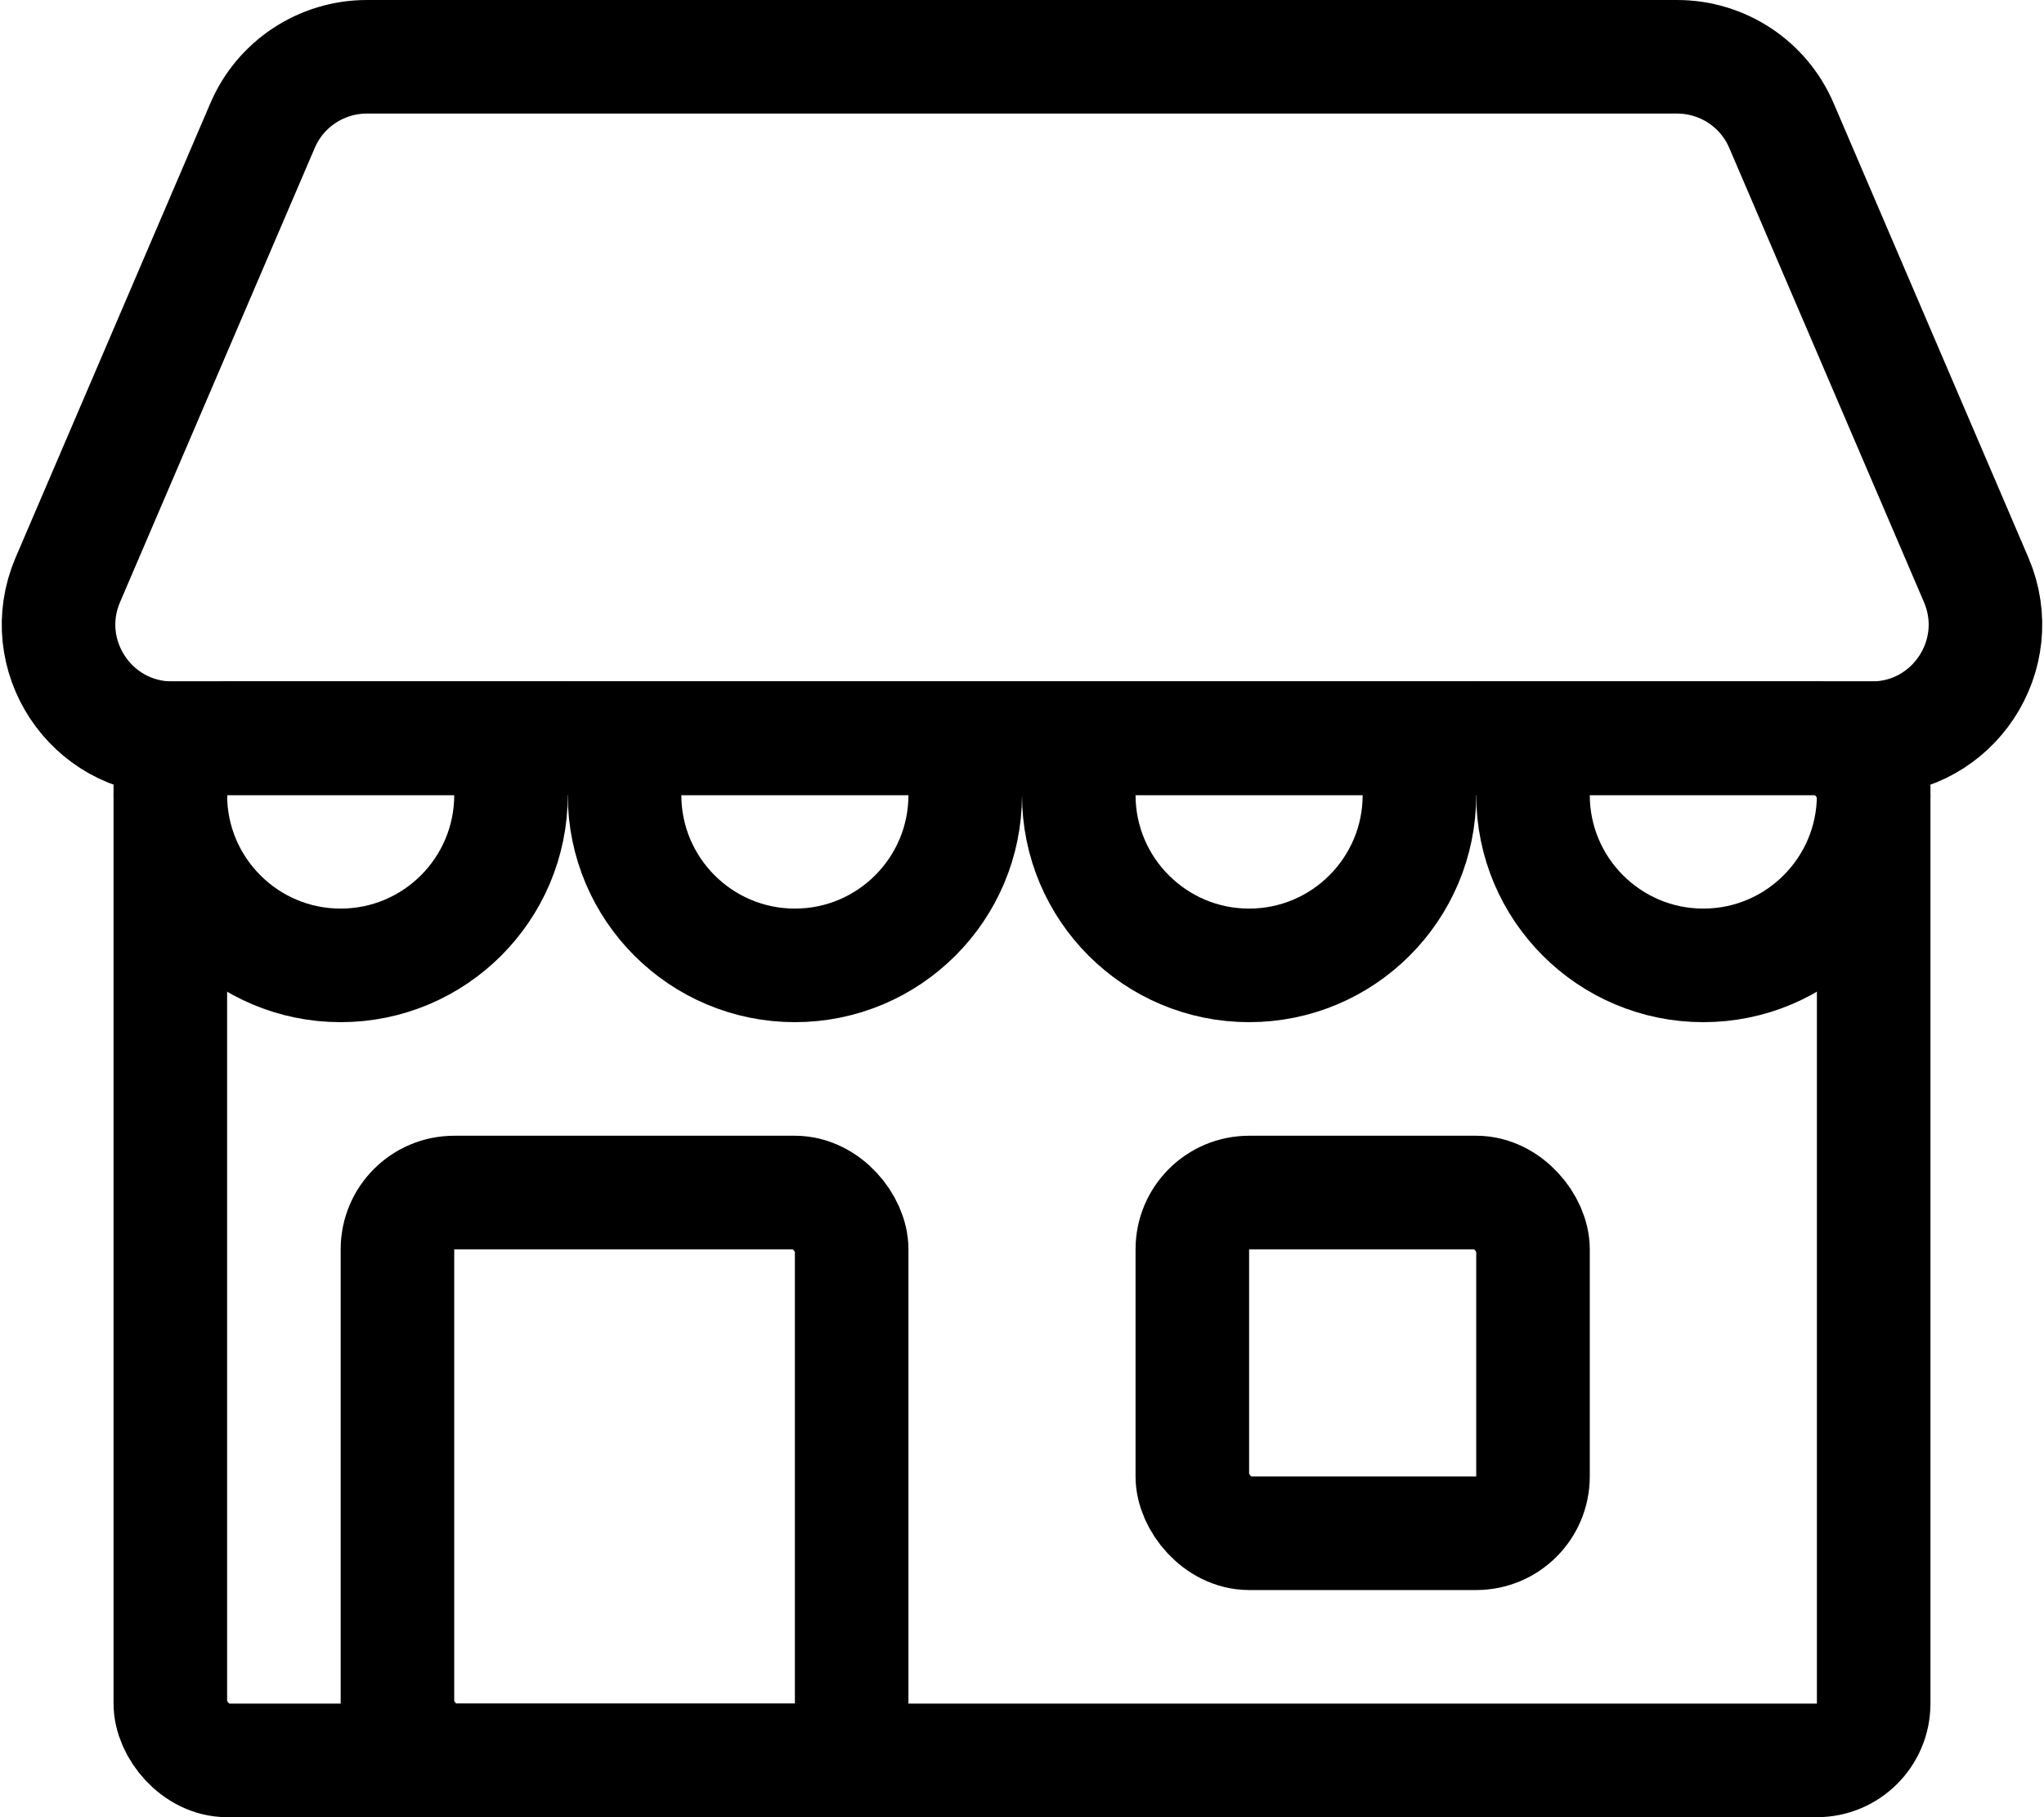 <svg viewBox="0 0 18 16" fill="none" xmlns="http://www.w3.org/2000/svg">
<g clip-path="url(#clip0_195_76)">
</g>
<rect x="1.5" y="6.5" width="15" height="9" rx="0.5" stroke="currentColor"/>
<path d="M1.5 6.5H4.5V7C4.5 7.828 3.828 8.5 3 8.5C2.172 8.5 1.5 7.828 1.5 7V6.5Z" stroke="currentColor"/>
<path d="M5.5 6.5H8.5V7C8.5 7.828 7.828 8.5 7 8.5C6.172 8.5 5.5 7.828 5.5 7V6.5Z" stroke="currentColor"/>
<path d="M9.5 6.5H12.5V7C12.5 7.828 11.828 8.5 11 8.5C10.172 8.5 9.5 7.828 9.5 7V6.5Z" stroke="currentColor"/>
<path d="M13.5 6.5H16.5V7C16.5 7.828 15.828 8.5 15 8.5C14.172 8.5 13.5 7.828 13.5 7V6.5Z" stroke="currentColor"/>
<path d="M2.312 1.106C2.469 0.738 2.831 0.5 3.231 0.5H14.769C15.169 0.5 15.531 0.738 15.688 1.106L17.403 5.106C17.685 5.766 17.201 6.5 16.483 6.5H1.517C0.799 6.5 0.315 5.766 0.597 5.106L2.312 1.106Z" stroke="currentColor"/>
<g clip-path="url(#clip1_195_76)">
</g>
<rect x="3.5" y="10.5" width="4" height="5" rx="0.5" stroke="currentColor"/>
<g clip-path="url(#clip2_195_76)">
</g>
<rect x="10.5" y="10.5" width="3" height="3" rx="0.5" stroke="currentColor"/>
<defs>
<clipPath id="clip0_195_76">
<rect x="1" y="6" width="16" height="10" rx="1" fill="white"/>
</clipPath>
<clipPath id="clip1_195_76">
<rect x="3" y="10" width="5" height="6" rx="1" fill="white"/>
</clipPath>
<clipPath id="clip2_195_76">
<rect x="10" y="10" width="4" height="4" rx="1" fill="white"/>
</clipPath>
</defs>
</svg>
